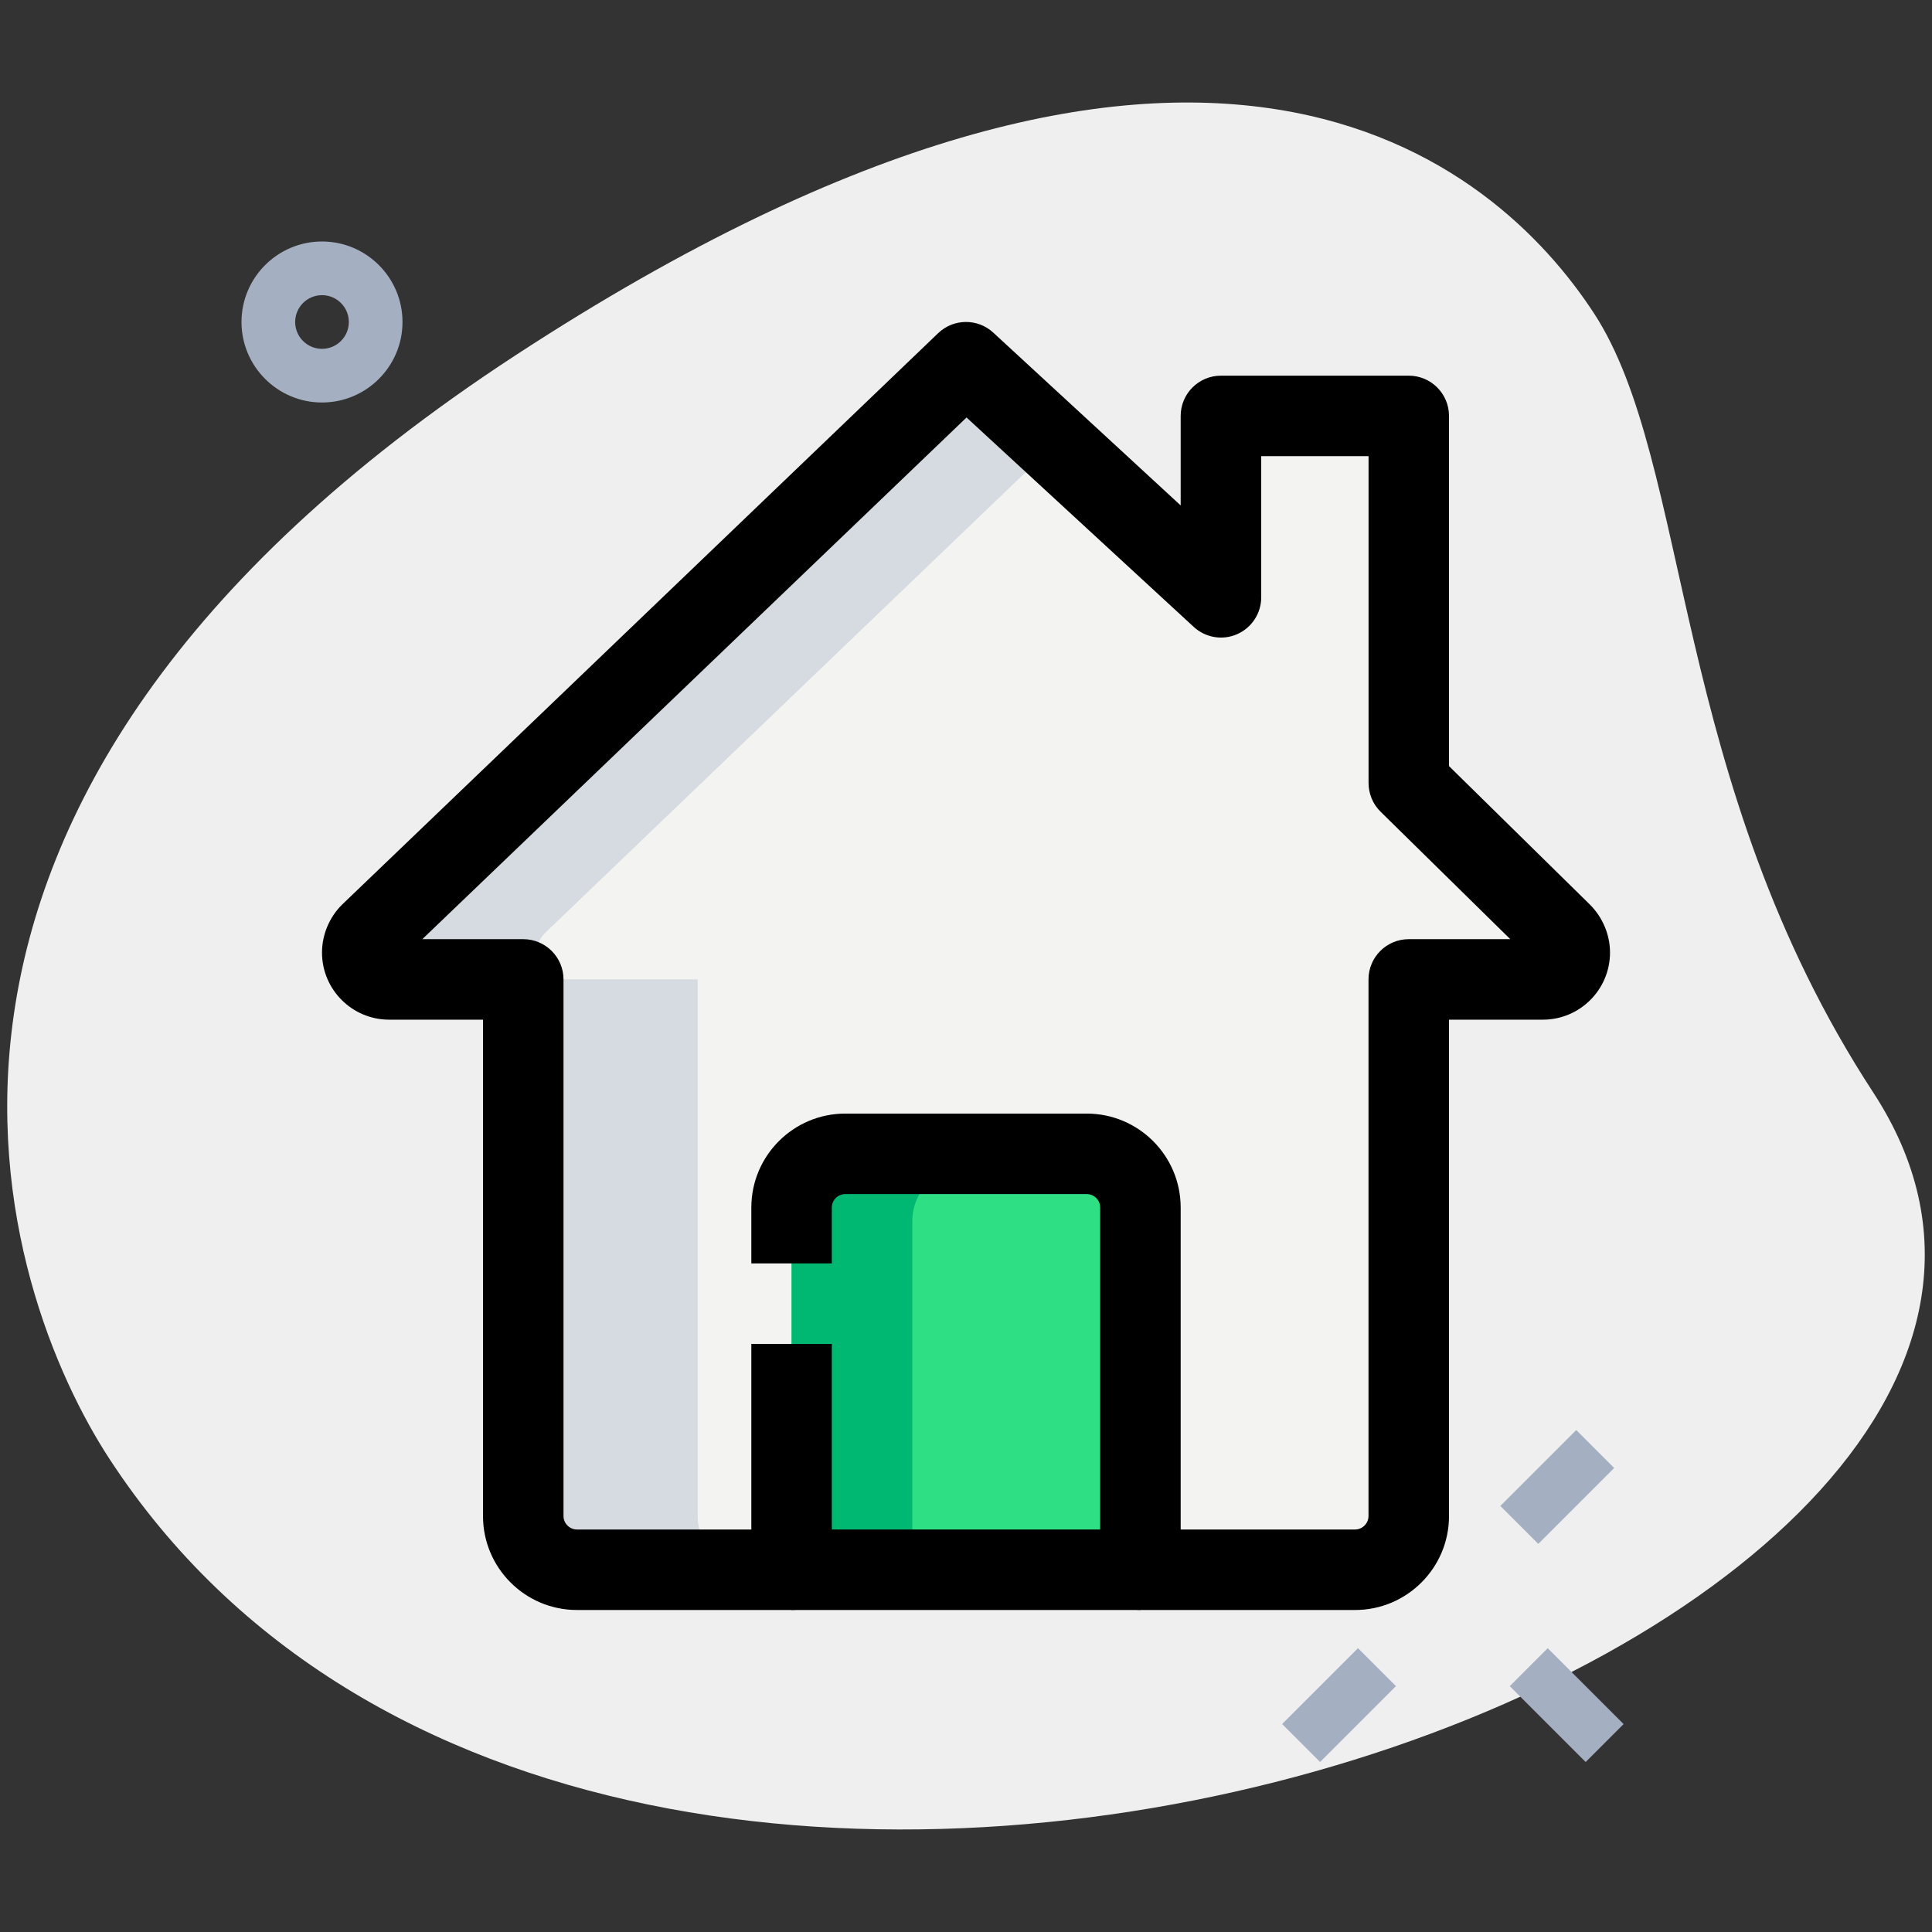 <svg enable-background="new 0 0 36 36" height="512" viewBox="0 0 36 36" width="512" xmlns="http://www.w3.org/2000/svg"><rect x="0" y="0" width="36" height="36" fill="#333333" stroke="none"/><g id="bg"><g><path d="m34.904 20.355c-3.782-5.791-3.38-11.727-5.203-14.518s-7.256-7.603-20.093.782-9.572 17.5-7.566 20.569c9.388 14.372 39.561 3.423 32.862-6.833z" fill="#efefef"/></g></g><g id="color"><g><path d="m29.1 17.39-2.85-2.732v-6.908h-3.5v3.553l-4.75-4.553-11.1 10.64c-.09.09-.15.22-.15.36 0 .28.22.5.5.5h2.5v10c0 .55.45 1 1 1h14.5c.55 0 1-.45 1-1v-10h2.5c.28 0 .5-.22.5-.5 0-.14-.06-.27-.15-.36z" fill="#f3f3f1"/></g><g><path d="m21.25 29.25v-6.5c0-.552-.448-1-1-1h-4.5c-.552 0-1 .448-1 1v6.5z" fill="#2fdf84"/></g><g><path d="m18 21.75h-2.25c-.552 0-1 .448-1 1v6.5h2.25v-6.5c0-.552.448-1 1-1z" fill="#00b871"/></g><g><g><path d="m13 28.25v-10h-2.5c-.28 0-.5-.22-.5-.5 0-.14.06-.27.15-.36l9.475-9.082-1.625-1.558-11.1 10.64c-.09.09-.15.22-.15.36 0 .28.22.5.5.5h2.5v10c0 .55.45 1 1 1h3.25c-.55 0-1-.45-1-1z" fill="#d5dbe1"/></g></g><g><g><path d="m28.7 30.773h1v2h-1z" fill="#a4afc1" transform="matrix(.707 -.707 .707 .707 -13.915 29.953)"/></g><g><path d="m23.957 31.273h2v1h-2z" fill="#a4afc1" transform="matrix(.707 -.707 .707 .707 -15.157 26.953)"/></g><g><path d="m28.023 27.207h2v1h-2z" fill="#a4afc1" transform="matrix(.707 -.707 .707 .707 -11.091 28.638)"/></g></g><g><path d="m6 7.5c-.827 0-1.5-.673-1.5-1.5s.673-1.5 1.5-1.5 1.5.673 1.5 1.5-.673 1.5-1.5 1.5zm0-2c-.276 0-.5.224-.5.5s.224.5.5.5.5-.224.5-.5-.224-.5-.5-.5z" fill="#a4afc1"/></g></g><g id="regular"><g><path d="m25.25 30h-4c-.414 0-.75-.336-.75-.75v-6.75c0-.138-.112-.25-.25-.25h-4.5c-.138 0-.25.112-.25.25v1.042h-1.5v-1.042c0-.965.785-1.75 1.75-1.75h4.5c.965 0 1.75.785 1.75 1.75v6h3.25c.136 0 .25-.114.25-.25v-10c0-.414.336-.75.75-.75h1.892l-2.417-2.375c-.143-.141-.224-.334-.224-.535v-6.09h-2v2.63c0 .298-.176.567-.449.687-.271.12-.59.066-.809-.136l-4.233-3.902-10.141 9.721h1.881c.414 0 .75.336.75.75v10c0 .136.114.25.25.25h3.25v-3.458h1.5v4.208c0 .414-.336.75-.75.75h-4c-.965 0-1.75-.785-1.75-1.75v-9.25h-1.75c-.689 0-1.25-.561-1.25-1.25 0-.331.135-.655.37-.89l11.111-10.652c.286-.274.736-.279 1.027-.01l3.492 3.22v-1.668c0-.414.336-.75.75-.75h3.5c.414 0 .75.336.75.75v6.525l2.625 2.58c.24.24.375.564.375.895 0 .689-.561 1.25-1.25 1.25h-1.75v9.25c0 .965-.785 1.75-1.75 1.75z"/></g><g><path d="m14.75 28.5h6.5v1.5h-6.5z"/></g></g></svg>